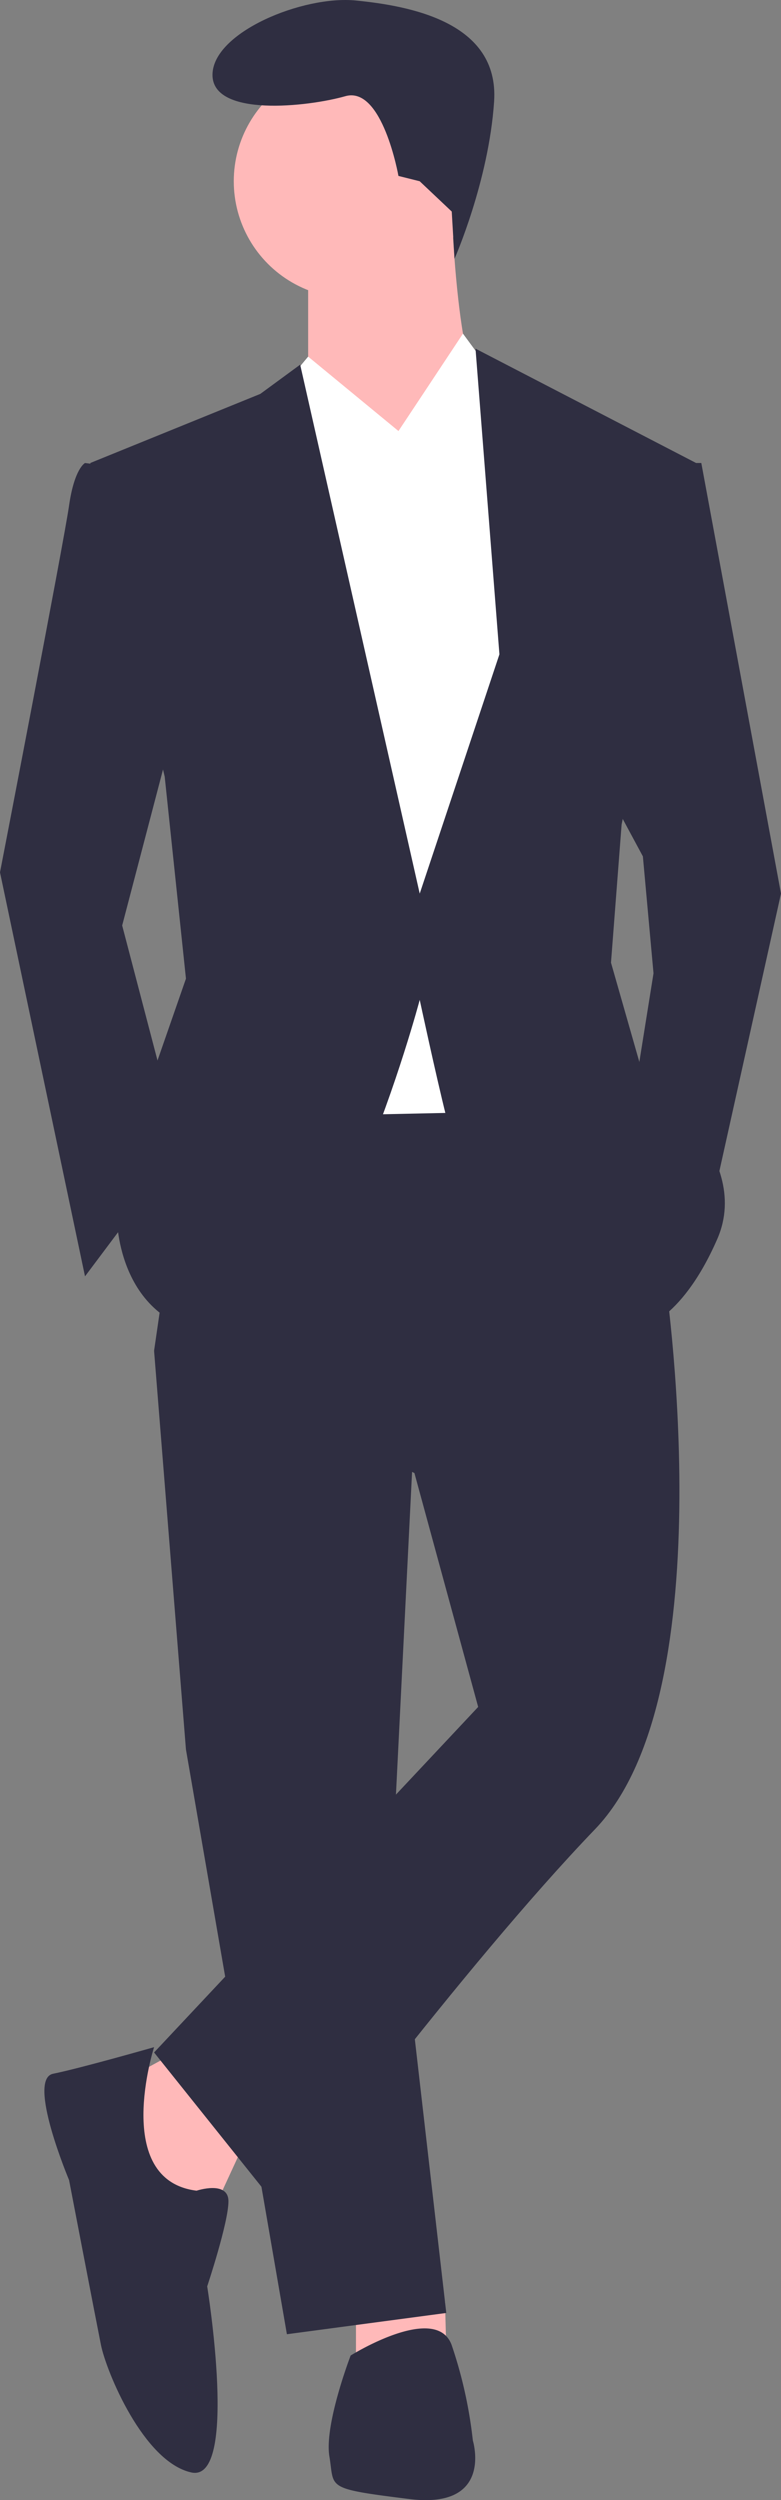 <svg xmlns="http://www.w3.org/2000/svg" viewBox="0 0 148.358 474.653">
  <rect x="0" y="0" width="148.358" height="474.653" fill="#808080" stroke="none"/>
  <g id="undraw_pitching_36ol" transform="translate(-70.865)">
    <path id="Path_44" data-name="Path 44" d="M151.932,481.518l-11.1,6.055,7.065,23.213L159,511.8l6.056-13.12Z" transform="translate(-47.762 -91.852)" fill="#ffb9b9"/>
    <path id="Path_45" data-name="Path 45" d="M102.479,527.943v11.1l17.157-1.009-.239-9.143Z" transform="translate(36.005 -91.852)" fill="#ffb9b9"/>
    <path id="Path_46" data-name="Path 46" d="M102.479,348.3l6.055,75.694L127.71,535.007l30.277-4.037-10.092-87.8,4.037-80.739Z" transform="translate(-2.346 -91.852)" fill="#2f2e41"/>
    <path id="Path_47" data-name="Path 47" d="M278.785,458.211,206.12,459.22l-8.074,55.508L247.5,537.941l12.111,44.407-61.564,65.6,24.222,30.277s34.314-46.425,59.545-72.666,13.12-105.971,13.12-105.971Z" transform="translate(-97.913 -258.284)" fill="#2f2e41"/>
    <ellipse id="Ellipse_6" data-name="Ellipse 6" cx="22.203" cy="22.203" rx="22.203" ry="22.203" transform="translate(115.272 12.207)" fill="#ffb9b9"/>
    <path id="Path_48" data-name="Path 48" d="M234.548,307.834v22.2l15.139,24.222S272.9,337.1,267.853,333.065s-6.055-35.324-6.055-35.324Z" transform="translate(-105.147 -258.284)" fill="#ffb9b9"/>
    <path id="Path_49" data-name="Path 49" d="M97.433,159.569,82.294,177.735,88.35,303.89l47.434-1.009,8.074-110.007-10.092-28.259-6.923-9.419L114.59,173.7Z" transform="translate(31.968 -91.852)" fill="#fff"/>
    <path id="Path_50" data-name="Path 50" d="M327.106,391.6,316,433.989l11.1,42.388L308.94,500.6l-16.148-76.7s12.111-62.573,13.12-69.638,3.028-8.074,3.028-8.074l8.074,1.009Z" transform="translate(-221.927 -258.284)" fill="#2f2e41"/>
    <path id="Path_51" data-name="Path 51" d="M38.9,241.317l7.065,13.121,2.019,22.2-4.037,25.231,14.129,23.213L72.2,261.5,57.064,179.753H51.008Z" transform="translate(147.021 -91.852)" fill="#2f2e41"/>
    <path id="Path_52" data-name="Path 52" d="M304.544,646.94s-14.129,4.037-19.176,5.046,3.028,20.185,3.028,20.185,5.046,26.24,6.055,31.287,8.074,22.2,17.157,24.222,3.028-35.324,3.028-35.324,4.037-12.111,4.037-16.148-6.055-2.018-6.055-2.018C296.47,672.171,304.544,646.94,304.544,646.94Z" transform="translate(-204.412 -258.284)" fill="#2f2e41"/>
    <path id="Path_53" data-name="Path 53" d="M236.969,724.652c1.009,6.055-1.009,6.055,15.139,8.074s12.111-11.1,12.111-11.1a84.8,84.8,0,0,0-4.037-18.166c-3.028-8.074-19.176,2.019-19.176,2.019S235.96,718.6,236.969,724.652Z" transform="translate(-103.531 -258.284)" fill="#2f2e41"/>
    <path id="Path_54" data-name="Path 54" d="M278.647,298.446l.526,8.976s6.512-14.727,7.522-29.865-16.148-18.166-26.24-19.176S233.2,264.436,233.2,272.51s18.166,6.055,25.231,4.037,10.092,15.139,10.092,15.139l4.037,1.009Z" transform="translate(-121.97 -258.284)" fill="#2f2e41"/>
    <path id="Path_55" data-name="Path 55" d="M111.562,166.716l5.957-7.147L134.676,173.7l-17.157,12.111Z" transform="translate(11.882 -91.852)" fill="#fff"/>
    <path id="Path_56" data-name="Path 56" d="M111.562,164.615l-7.065-9.083L92.386,173.7l15.139,11.1Z" transform="translate(54.172 -91.852)" fill="#fff"/>
    <path id="Path_57" data-name="Path 57" d="M203.547,405.731l4.037,38.351-8.074,23.213-5.046,22.2s0,21.194,20.185,22.2,37.342-63.582,37.342-63.582,3.028,14.129,5.046,22.2,36.333,40.37,36.333,40.37,8.074-1.009,15.139-17.157-14.129-31.287-14.129-31.287l-6.056-21.194,2.018-26.24,14.129-68.629-41.884-21.7,4.542,58.032L251.99,427.934l-22.708-100.42-7.569,5.551-32.3,13.12Z" transform="translate(-101.395 -258.284)" fill="#2f2e41"/>
  </g>
</svg>
